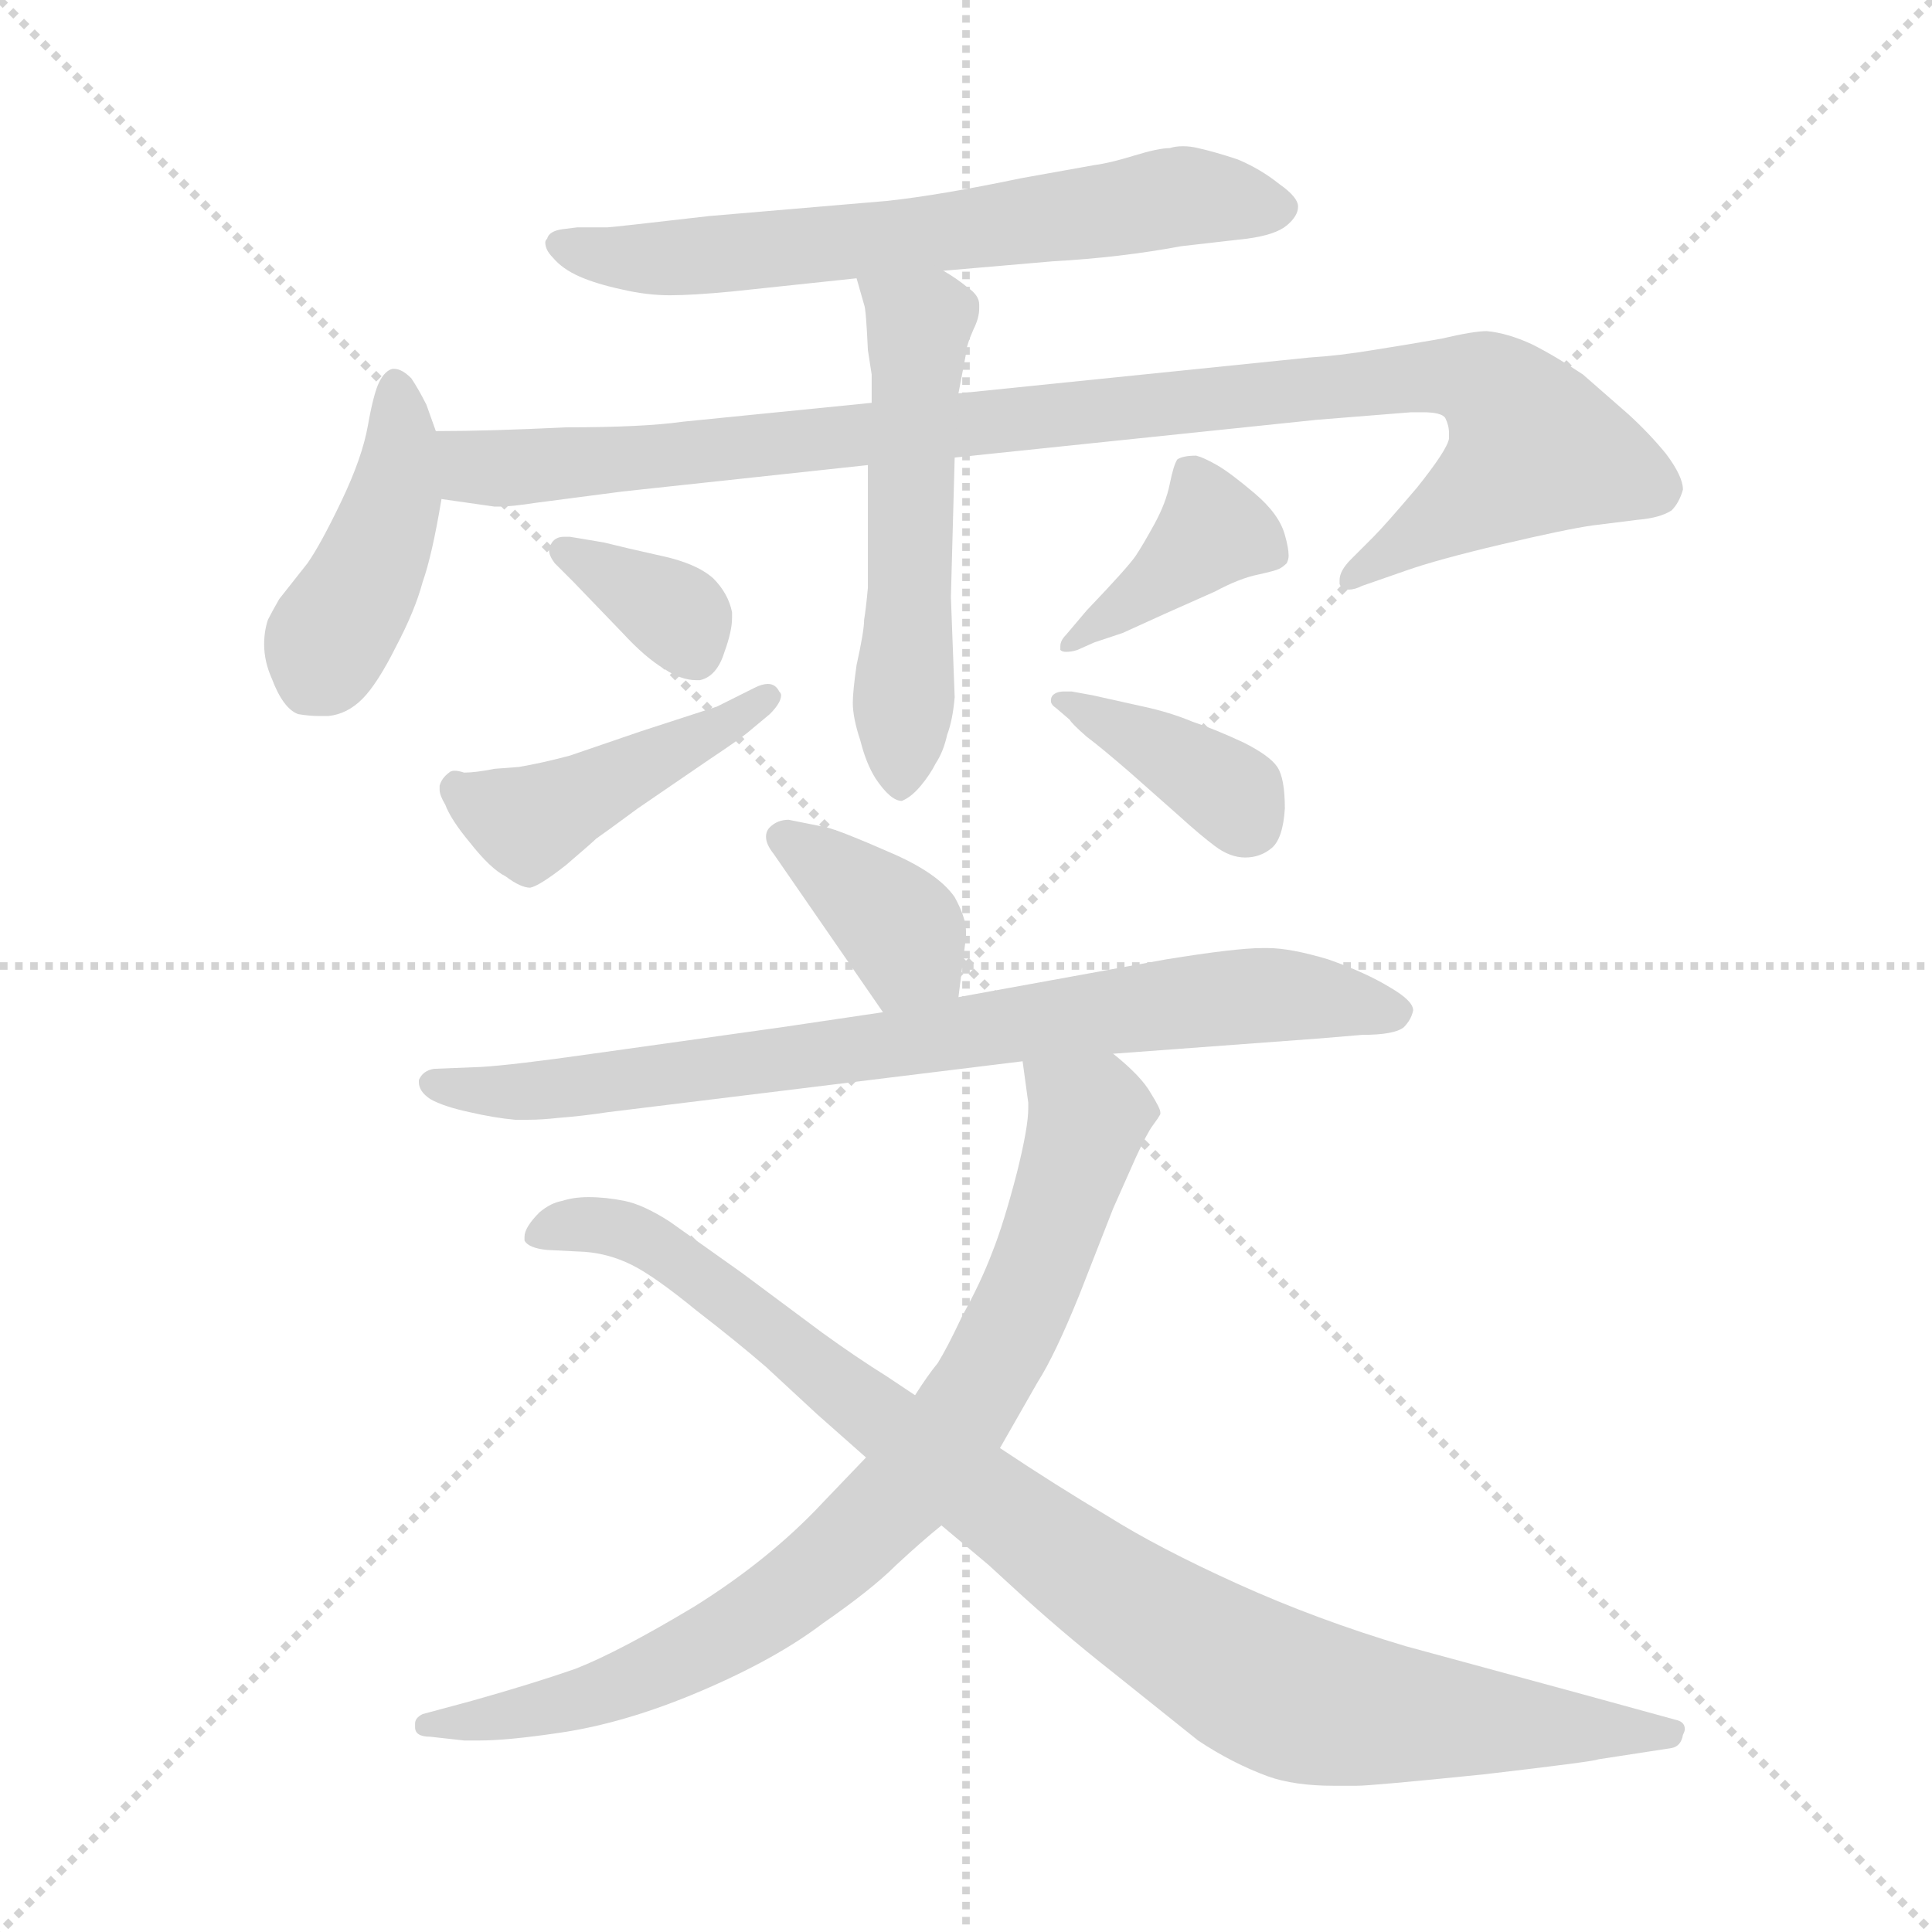 <svg xmlns="http://www.w3.org/2000/svg" version="1.1" viewBox="0 0 1024 1024">
  <g stroke="lightgray" stroke-dasharray="1,1" stroke-width="1" transform="scale(4, 4)">
    <line x1="0" y1="0" x2="256" y2="256" />
    <line x1="256" y1="0" x2="0" y2="256" />
    <line x1="128" y1="0" x2="128" y2="256" />
    <line x1="0" y1="128" x2="256" y2="128" />
  </g>
  <g transform="scale(1.0, -1.0) translate(0.0, -810.50)">
    <style type="text/css">
      
        @keyframes keyframes0 {
          from {
            stroke: blue;
            stroke-dashoffset: 640;
            stroke-width: 128;
          }
          68% {
            animation-timing-function: step-end;
            stroke: blue;
            stroke-dashoffset: 0;
            stroke-width: 128;
          }
          to {
            stroke: black;
            stroke-width: 1024;
          }
        }
        #make-me-a-hanzi-animation-0 {
          animation: keyframes0 0.771s both;
          animation-delay: 0s;
          animation-timing-function: linear;
        }
      
        @keyframes keyframes1 {
          from {
            stroke: blue;
            stroke-dashoffset: 426;
            stroke-width: 128;
          }
          58% {
            animation-timing-function: step-end;
            stroke: blue;
            stroke-dashoffset: 0;
            stroke-width: 128;
          }
          to {
            stroke: black;
            stroke-width: 1024;
          }
        }
        #make-me-a-hanzi-animation-1 {
          animation: keyframes1 0.597s both;
          animation-delay: 0.771s;
          animation-timing-function: linear;
        }
      
        @keyframes keyframes2 {
          from {
            stroke: blue;
            stroke-dashoffset: 981;
            stroke-width: 128;
          }
          76% {
            animation-timing-function: step-end;
            stroke: blue;
            stroke-dashoffset: 0;
            stroke-width: 128;
          }
          to {
            stroke: black;
            stroke-width: 1024;
          }
        }
        #make-me-a-hanzi-animation-2 {
          animation: keyframes2 1.048s both;
          animation-delay: 1.368s;
          animation-timing-function: linear;
        }
      
        @keyframes keyframes3 {
          from {
            stroke: blue;
            stroke-dashoffset: 528;
            stroke-width: 128;
          }
          63% {
            animation-timing-function: step-end;
            stroke: blue;
            stroke-dashoffset: 0;
            stroke-width: 128;
          }
          to {
            stroke: black;
            stroke-width: 1024;
          }
        }
        #make-me-a-hanzi-animation-3 {
          animation: keyframes3 0.68s both;
          animation-delay: 2.416s;
          animation-timing-function: linear;
        }
      
        @keyframes keyframes4 {
          from {
            stroke: blue;
            stroke-dashoffset: 351;
            stroke-width: 128;
          }
          53% {
            animation-timing-function: step-end;
            stroke: blue;
            stroke-dashoffset: 0;
            stroke-width: 128;
          }
          to {
            stroke: black;
            stroke-width: 1024;
          }
        }
        #make-me-a-hanzi-animation-4 {
          animation: keyframes4 0.536s both;
          animation-delay: 3.096s;
          animation-timing-function: linear;
        }
      
        @keyframes keyframes5 {
          from {
            stroke: blue;
            stroke-dashoffset: 442;
            stroke-width: 128;
          }
          59% {
            animation-timing-function: step-end;
            stroke: blue;
            stroke-dashoffset: 0;
            stroke-width: 128;
          }
          to {
            stroke: black;
            stroke-width: 1024;
          }
        }
        #make-me-a-hanzi-animation-5 {
          animation: keyframes5 0.61s both;
          animation-delay: 3.631s;
          animation-timing-function: linear;
        }
      
        @keyframes keyframes6 {
          from {
            stroke: blue;
            stroke-dashoffset: 392;
            stroke-width: 128;
          }
          56% {
            animation-timing-function: step-end;
            stroke: blue;
            stroke-dashoffset: 0;
            stroke-width: 128;
          }
          to {
            stroke: black;
            stroke-width: 1024;
          }
        }
        #make-me-a-hanzi-animation-6 {
          animation: keyframes6 0.569s both;
          animation-delay: 4.241s;
          animation-timing-function: linear;
        }
      
        @keyframes keyframes7 {
          from {
            stroke: blue;
            stroke-dashoffset: 377;
            stroke-width: 128;
          }
          55% {
            animation-timing-function: step-end;
            stroke: blue;
            stroke-dashoffset: 0;
            stroke-width: 128;
          }
          to {
            stroke: black;
            stroke-width: 1024;
          }
        }
        #make-me-a-hanzi-animation-7 {
          animation: keyframes7 0.557s both;
          animation-delay: 4.81s;
          animation-timing-function: linear;
        }
      
        @keyframes keyframes8 {
          from {
            stroke: blue;
            stroke-dashoffset: 371;
            stroke-width: 128;
          }
          55% {
            animation-timing-function: step-end;
            stroke: blue;
            stroke-dashoffset: 0;
            stroke-width: 128;
          }
          to {
            stroke: black;
            stroke-width: 1024;
          }
        }
        #make-me-a-hanzi-animation-8 {
          animation: keyframes8 0.552s both;
          animation-delay: 5.367s;
          animation-timing-function: linear;
        }
      
        @keyframes keyframes9 {
          from {
            stroke: blue;
            stroke-dashoffset: 772;
            stroke-width: 128;
          }
          72% {
            animation-timing-function: step-end;
            stroke: blue;
            stroke-dashoffset: 0;
            stroke-width: 128;
          }
          to {
            stroke: black;
            stroke-width: 1024;
          }
        }
        #make-me-a-hanzi-animation-9 {
          animation: keyframes9 0.878s both;
          animation-delay: 5.919s;
          animation-timing-function: linear;
        }
      
        @keyframes keyframes10 {
          from {
            stroke: blue;
            stroke-dashoffset: 804;
            stroke-width: 128;
          }
          72% {
            animation-timing-function: step-end;
            stroke: blue;
            stroke-dashoffset: 0;
            stroke-width: 128;
          }
          to {
            stroke: black;
            stroke-width: 1024;
          }
        }
        #make-me-a-hanzi-animation-10 {
          animation: keyframes10 0.904s both;
          animation-delay: 6.797s;
          animation-timing-function: linear;
        }
      
        @keyframes keyframes11 {
          from {
            stroke: blue;
            stroke-dashoffset: 940;
            stroke-width: 128;
          }
          75% {
            animation-timing-function: step-end;
            stroke: blue;
            stroke-dashoffset: 0;
            stroke-width: 128;
          }
          to {
            stroke: black;
            stroke-width: 1024;
          }
        }
        #make-me-a-hanzi-animation-11 {
          animation: keyframes11 1.015s both;
          animation-delay: 7.701s;
          animation-timing-function: linear;
        }
      
    </style>
    
      <path d="M 500 667 L 558 672 Q 594 674 626 680 L 661 684 Q 676 686 682 691 Q 688 696 688 701 Q 688 706 678 713 Q 668 721 656 726 Q 644 730 635 732 Q 631 733 627 733 Q 623 733 620 732 Q 614 732 601 728 Q 588 724 580 723 L 541 716 Q 498 707 470 704 L 376 696 Q 324 690 322 690 L 306 690 L 298 689 Q 291 688 290 684 Q 289 683 289 682 Q 289 678 293 674 Q 298 668 307 664 Q 316 660 330 657 Q 343 654 355 654 Q 367 654 388 656 L 454 663 L 500 667 Z" fill="lightgray" />
    
      <path d="M 231 582 L 226 596 Q 222 604 218 610 Q 213 615 209 615 L 208 615 Q 204 614 201 608 Q 198 602 195 585 Q 192 568 181 545 Q 170 522 163 512 L 148 493 Q 144 486 142 482 Q 140 476 140 469 Q 140 460 144 451 Q 150 435 158 432 Q 164 431 169 431 L 174 431 Q 184 432 192 440 Q 200 448 210 468 Q 220 487 224 502 Q 229 516 234 546 L 231 582 Z" fill="lightgray" />
    
      <path d="M 462 597 L 362 587 Q 341 584 300 584 Q 259 582 231 582 C 201 582 204 550 234 546 L 262 542 L 265 542 Q 271 542 284 544 L 330 550 L 460 564 L 506 568 L 698 588 L 748 592 L 754 592 Q 764 592 766 589 Q 768 585 768 581 L 768 578 Q 767 572 751 552 Q 734 532 728 526 L 716 514 Q 710 508 710 503 L 710 501 Q 711 498 715 498 Q 718 498 722 500 L 745 508 Q 762 514 796 522 Q 830 530 844 532 L 868 535 Q 880 536 886 540 Q 890 544 892 551 Q 892 558 883 570 Q 874 581 863 591 L 839 612 Q 824 622 812 628 Q 799 634 788 635 Q 781 635 764 631 Q 747 628 728 625 Q 710 622 694 621 L 508 602 L 462 597 Z" fill="lightgray" />
    
      <path d="M 508 602 L 512 623 Q 512 627 516 636 Q 519 642 519 647 L 519 649 Q 519 654 513 658 Q 507 663 500 667 C 475 683 446 692 454 663 L 458 649 Q 459 647 460 625 L 462 612 L 462 597 L 460 564 L 460 499 Q 459 488 458 482 Q 458 476 454 458 Q 452 444 452 438 Q 452 430 456 418 Q 459 406 464 398 Q 472 386 478 386 Q 483 388 488 394 Q 493 400 496 406 Q 500 412 502 421 Q 505 429 506 441 L 504 494 L 506 568 L 508 602 Z" fill="lightgray" />
    
      <path d="M 302 526 L 299 526 Q 294 526 292 522 Q 291 521 291 519 Q 291 516 294 512 L 304 502 L 330 475 Q 342 462 352 456 Q 361 450 369 450 L 371 450 Q 380 452 384 465 Q 388 476 388 483 L 388 486 Q 386 496 378 504 Q 369 512 350 516 Q 332 520 320 523 L 302 526 Z" fill="lightgray" />
    
      <path d="M 380 436 L 340 423 L 302 410 Q 287 406 275 404 L 262 403 Q 252 401 246 401 Q 243 402 241 402 Q 239 402 238 401 Q 234 398 233 394 L 233 392 Q 233 389 236 384 Q 239 376 249 364 Q 260 350 268 346 Q 276 340 281 340 Q 286 341 300 352 Q 314 364 316 366 Q 319 368 338 382 L 376 408 Q 391 418 396 422 L 408 432 Q 414 438 414 442 Q 414 443 413 444 Q 411 448 407 448 Q 404 448 400 446 L 380 436 Z" fill="lightgray" />
    
      <path d="M 580 470 L 595 475 L 617 485 L 644 497 Q 657 504 667 506 Q 676 508 678 509 Q 680 510 682 512 Q 683 514 683 516 Q 683 520 681 527 Q 678 538 665 549 Q 652 560 645 564 Q 638 568 634 569 Q 627 569 624 567 Q 622 564 620 554 Q 618 544 612 533 Q 606 522 602 516 Q 598 510 576 487 L 565 474 Q 562 471 562 468 L 562 466 Q 563 465 565 465 Q 568 465 571 466 L 580 470 Z" fill="lightgray" />
    
      <path d="M 567 429 Q 568 427 576 420 Q 584 414 599 401 L 625 378 Q 636 368 644 362 Q 652 356 660 356 Q 668 356 674 361 Q 680 366 681 382 Q 681 398 677 404 Q 673 410 659 417 Q 644 424 632 428 Q 620 433 606 436 L 579 442 L 568 444 L 564 444 Q 560 444 558 442 Q 557 441 557 439 Q 557 437 560 435 L 567 429 Z" fill="lightgray" />
    
      <path d="M 508 282 L 512 314 L 512 317 Q 512 324 506 335 Q 497 348 471 359 Q 446 370 438 372 L 418 376 Q 412 376 408 372 Q 406 370 406 367 Q 406 363 410 358 L 468 274 C 485 249 504 252 508 282 Z" fill="lightgray" />
    
      <path d="M 590 252 L 698 260 L 722 262 Q 739 262 744 266 Q 748 270 749 275 Q 749 280 737 287 Q 724 295 704 302 Q 684 308 672 308 L 669 308 Q 655 308 618 302 L 508 282 L 468 274 L 414 266 L 314 252 Q 272 246 255 245 L 230 244 Q 224 243 222 238 L 222 237 Q 222 232 228 228 Q 235 224 249 221 Q 262 218 273 217 L 280 217 Q 287 217 296 218 Q 309 219 322 221 L 542 248 L 590 252 Z" fill="lightgray" />
    
      <path d="M 530 43 L 550 78 Q 559 92 572 124 L 590 170 L 602 197 Q 608 210 611 214 Q 614 218 615 220 L 615 221 Q 615 223 610 231 Q 605 240 590 252 C 568 272 538 278 542 248 L 545 226 L 545 223 Q 545 213 539 189 Q 532 162 526 147 Q 520 131 510 113 Q 502 96 497 88 Q 492 82 485 71 L 459 38 L 436 14 Q 408 -16 368 -41 Q 328 -65 305 -74 Q 282 -82 250 -91 L 224 -98 Q 220 -100 220 -103 L 220 -105 Q 220 -110 228 -110 L 246 -112 L 254 -112 Q 269 -112 296 -108 Q 331 -103 371 -86 Q 411 -69 436 -50 Q 462 -32 475 -19 Q 489 -6 499 2 L 530 43 Z" fill="lightgray" />
    
      <path d="M 499 2 L 524 -19 L 536 -30 Q 562 -54 590 -76 L 635 -112 Q 653 -124 672 -131 Q 686 -136 707 -136 L 719 -136 Q 727 -136 786 -130 Q 846 -123 847 -122 L 886 -116 Q 891 -115 892 -109 Q 893 -107 893 -106 Q 893 -102 888 -101 L 837 -87 L 745 -62 Q 698 -48 656 -29 Q 614 -10 587 7 Q 560 23 530 43 L 485 71 L 470 81 Q 454 91 436 104 L 393 136 L 355 163 Q 341 172 331 174 Q 321 176 312 176 Q 304 176 298 174 Q 292 173 286 168 Q 278 160 278 155 L 278 153 Q 280 149 290 148 L 310 147 Q 323 146 335 140 Q 347 134 369 116 Q 391 99 406 86 L 433 61 L 459 38 L 499 2 Z" fill="lightgray" />
    
    
      <clipPath id="make-me-a-hanzi-clip-0">
        <path d="M 500 667 L 558 672 Q 594 674 626 680 L 661 684 Q 676 686 682 691 Q 688 696 688 701 Q 688 706 678 713 Q 668 721 656 726 Q 644 730 635 732 Q 631 733 627 733 Q 623 733 620 732 Q 614 732 601 728 Q 588 724 580 723 L 541 716 Q 498 707 470 704 L 376 696 Q 324 690 322 690 L 306 690 L 298 689 Q 291 688 290 684 Q 289 683 289 682 Q 289 678 293 674 Q 298 668 307 664 Q 316 660 330 657 Q 343 654 355 654 Q 367 654 388 656 L 454 663 L 500 667 Z" />
      </clipPath>
      <path clip-path="url(#make-me-a-hanzi-clip-0)" d="M 295 680 L 339 673 L 380 675 L 619 706 L 676 701" fill="none" id="make-me-a-hanzi-animation-0" stroke-dasharray="512 1024" stroke-linecap="round" />
    
      <clipPath id="make-me-a-hanzi-clip-1">
        <path d="M 231 582 L 226 596 Q 222 604 218 610 Q 213 615 209 615 L 208 615 Q 204 614 201 608 Q 198 602 195 585 Q 192 568 181 545 Q 170 522 163 512 L 148 493 Q 144 486 142 482 Q 140 476 140 469 Q 140 460 144 451 Q 150 435 158 432 Q 164 431 169 431 L 174 431 Q 184 432 192 440 Q 200 448 210 468 Q 220 487 224 502 Q 229 516 234 546 L 231 582 Z" />
      </clipPath>
      <path clip-path="url(#make-me-a-hanzi-clip-1)" d="M 209 608 L 213 583 L 208 541 L 165 448" fill="none" id="make-me-a-hanzi-animation-1" stroke-dasharray="298 596" stroke-linecap="round" />
    
      <clipPath id="make-me-a-hanzi-clip-2">
        <path d="M 462 597 L 362 587 Q 341 584 300 584 Q 259 582 231 582 C 201 582 204 550 234 546 L 262 542 L 265 542 Q 271 542 284 544 L 330 550 L 460 564 L 506 568 L 698 588 L 748 592 L 754 592 Q 764 592 766 589 Q 768 585 768 581 L 768 578 Q 767 572 751 552 Q 734 532 728 526 L 716 514 Q 710 508 710 503 L 710 501 Q 711 498 715 498 Q 718 498 722 500 L 745 508 Q 762 514 796 522 Q 830 530 844 532 L 868 535 Q 880 536 886 540 Q 890 544 892 551 Q 892 558 883 570 Q 874 581 863 591 L 839 612 Q 824 622 812 628 Q 799 634 788 635 Q 781 635 764 631 Q 747 628 728 625 Q 710 622 694 621 L 508 602 L 462 597 Z" />
      </clipPath>
      <path clip-path="url(#make-me-a-hanzi-clip-2)" d="M 237 576 L 252 563 L 268 562 L 751 610 L 776 611 L 795 602 L 814 573 L 714 502" fill="none" id="make-me-a-hanzi-animation-2" stroke-dasharray="853 1706" stroke-linecap="round" />
    
      <clipPath id="make-me-a-hanzi-clip-3">
        <path d="M 508 602 L 512 623 Q 512 627 516 636 Q 519 642 519 647 L 519 649 Q 519 654 513 658 Q 507 663 500 667 C 475 683 446 692 454 663 L 458 649 Q 459 647 460 625 L 462 612 L 462 597 L 460 564 L 460 499 Q 459 488 458 482 Q 458 476 454 458 Q 452 444 452 438 Q 452 430 456 418 Q 459 406 464 398 Q 472 386 478 386 Q 483 388 488 394 Q 493 400 496 406 Q 500 412 502 421 Q 505 429 506 441 L 504 494 L 506 568 L 508 602 Z" />
      </clipPath>
      <path clip-path="url(#make-me-a-hanzi-clip-3)" d="M 462 658 L 486 635 L 479 396" fill="none" id="make-me-a-hanzi-animation-3" stroke-dasharray="400 800" stroke-linecap="round" />
    
      <clipPath id="make-me-a-hanzi-clip-4">
        <path d="M 302 526 L 299 526 Q 294 526 292 522 Q 291 521 291 519 Q 291 516 294 512 L 304 502 L 330 475 Q 342 462 352 456 Q 361 450 369 450 L 371 450 Q 380 452 384 465 Q 388 476 388 483 L 388 486 Q 386 496 378 504 Q 369 512 350 516 Q 332 520 320 523 L 302 526 Z" />
      </clipPath>
      <path clip-path="url(#make-me-a-hanzi-clip-4)" d="M 299 518 L 354 488 L 370 460" fill="none" id="make-me-a-hanzi-animation-4" stroke-dasharray="223 446" stroke-linecap="round" />
    
      <clipPath id="make-me-a-hanzi-clip-5">
        <path d="M 380 436 L 340 423 L 302 410 Q 287 406 275 404 L 262 403 Q 252 401 246 401 Q 243 402 241 402 Q 239 402 238 401 Q 234 398 233 394 L 233 392 Q 233 389 236 384 Q 239 376 249 364 Q 260 350 268 346 Q 276 340 281 340 Q 286 341 300 352 Q 314 364 316 366 Q 319 368 338 382 L 376 408 Q 391 418 396 422 L 408 432 Q 414 438 414 442 Q 414 443 413 444 Q 411 448 407 448 Q 404 448 400 446 L 380 436 Z" />
      </clipPath>
      <path clip-path="url(#make-me-a-hanzi-clip-5)" d="M 242 394 L 280 374 L 407 440" fill="none" id="make-me-a-hanzi-animation-5" stroke-dasharray="314 628" stroke-linecap="round" />
    
      <clipPath id="make-me-a-hanzi-clip-6">
        <path d="M 580 470 L 595 475 L 617 485 L 644 497 Q 657 504 667 506 Q 676 508 678 509 Q 680 510 682 512 Q 683 514 683 516 Q 683 520 681 527 Q 678 538 665 549 Q 652 560 645 564 Q 638 568 634 569 Q 627 569 624 567 Q 622 564 620 554 Q 618 544 612 533 Q 606 522 602 516 Q 598 510 576 487 L 565 474 Q 562 471 562 468 L 562 466 Q 563 465 565 465 Q 568 465 571 466 L 580 470 Z" />
      </clipPath>
      <path clip-path="url(#make-me-a-hanzi-clip-6)" d="M 676 516 L 643 529 L 564 467" fill="none" id="make-me-a-hanzi-animation-6" stroke-dasharray="264 528" stroke-linecap="round" />
    
      <clipPath id="make-me-a-hanzi-clip-7">
        <path d="M 567 429 Q 568 427 576 420 Q 584 414 599 401 L 625 378 Q 636 368 644 362 Q 652 356 660 356 Q 668 356 674 361 Q 680 366 681 382 Q 681 398 677 404 Q 673 410 659 417 Q 644 424 632 428 Q 620 433 606 436 L 579 442 L 568 444 L 564 444 Q 560 444 558 442 Q 557 441 557 439 Q 557 437 560 435 L 567 429 Z" />
      </clipPath>
      <path clip-path="url(#make-me-a-hanzi-clip-7)" d="M 561 439 L 642 398 L 661 374" fill="none" id="make-me-a-hanzi-animation-7" stroke-dasharray="249 498" stroke-linecap="round" />
    
      <clipPath id="make-me-a-hanzi-clip-8">
        <path d="M 508 282 L 512 314 L 512 317 Q 512 324 506 335 Q 497 348 471 359 Q 446 370 438 372 L 418 376 Q 412 376 408 372 Q 406 370 406 367 Q 406 363 410 358 L 468 274 C 485 249 504 252 508 282 Z" />
      </clipPath>
      <path clip-path="url(#make-me-a-hanzi-clip-8)" d="M 416 366 L 466 329 L 500 288" fill="none" id="make-me-a-hanzi-animation-8" stroke-dasharray="243 486" stroke-linecap="round" />
    
      <clipPath id="make-me-a-hanzi-clip-9">
        <path d="M 590 252 L 698 260 L 722 262 Q 739 262 744 266 Q 748 270 749 275 Q 749 280 737 287 Q 724 295 704 302 Q 684 308 672 308 L 669 308 Q 655 308 618 302 L 508 282 L 468 274 L 414 266 L 314 252 Q 272 246 255 245 L 230 244 Q 224 243 222 238 L 222 237 Q 222 232 228 228 Q 235 224 249 221 Q 262 218 273 217 L 280 217 Q 287 217 296 218 Q 309 219 322 221 L 542 248 L 590 252 Z" />
      </clipPath>
      <path clip-path="url(#make-me-a-hanzi-clip-9)" d="M 229 238 L 269 231 L 313 235 L 666 283 L 740 274" fill="none" id="make-me-a-hanzi-animation-9" stroke-dasharray="644 1288" stroke-linecap="round" />
    
      <clipPath id="make-me-a-hanzi-clip-10">
        <path d="M 530 43 L 550 78 Q 559 92 572 124 L 590 170 L 602 197 Q 608 210 611 214 Q 614 218 615 220 L 615 221 Q 615 223 610 231 Q 605 240 590 252 C 568 272 538 278 542 248 L 545 226 L 545 223 Q 545 213 539 189 Q 532 162 526 147 Q 520 131 510 113 Q 502 96 497 88 Q 492 82 485 71 L 459 38 L 436 14 Q 408 -16 368 -41 Q 328 -65 305 -74 Q 282 -82 250 -91 L 224 -98 Q 220 -100 220 -103 L 220 -105 Q 220 -110 228 -110 L 246 -112 L 254 -112 Q 269 -112 296 -108 Q 331 -103 371 -86 Q 411 -69 436 -50 Q 462 -32 475 -19 Q 489 -6 499 2 L 530 43 Z" />
      </clipPath>
      <path clip-path="url(#make-me-a-hanzi-clip-10)" d="M 548 243 L 574 222 L 568 188 L 540 113 L 482 23 L 408 -42 L 370 -64 L 314 -89 L 226 -104" fill="none" id="make-me-a-hanzi-animation-10" stroke-dasharray="676 1352" stroke-linecap="round" />
    
      <clipPath id="make-me-a-hanzi-clip-11">
        <path d="M 499 2 L 524 -19 L 536 -30 Q 562 -54 590 -76 L 635 -112 Q 653 -124 672 -131 Q 686 -136 707 -136 L 719 -136 Q 727 -136 786 -130 Q 846 -123 847 -122 L 886 -116 Q 891 -115 892 -109 Q 893 -107 893 -106 Q 893 -102 888 -101 L 837 -87 L 745 -62 Q 698 -48 656 -29 Q 614 -10 587 7 Q 560 23 530 43 L 485 71 L 470 81 Q 454 91 436 104 L 393 136 L 355 163 Q 341 172 331 174 Q 321 176 312 176 Q 304 176 298 174 Q 292 173 286 168 Q 278 160 278 155 L 278 153 Q 280 149 290 148 L 310 147 Q 323 146 335 140 Q 347 134 369 116 Q 391 99 406 86 L 433 61 L 459 38 L 499 2 Z" />
      </clipPath>
      <path clip-path="url(#make-me-a-hanzi-clip-11)" d="M 285 154 L 307 162 L 342 154 L 583 -29 L 676 -85 L 772 -102 L 888 -106" fill="none" id="make-me-a-hanzi-animation-11" stroke-dasharray="812 1624" stroke-linecap="round" />
    
  </g>
</svg>